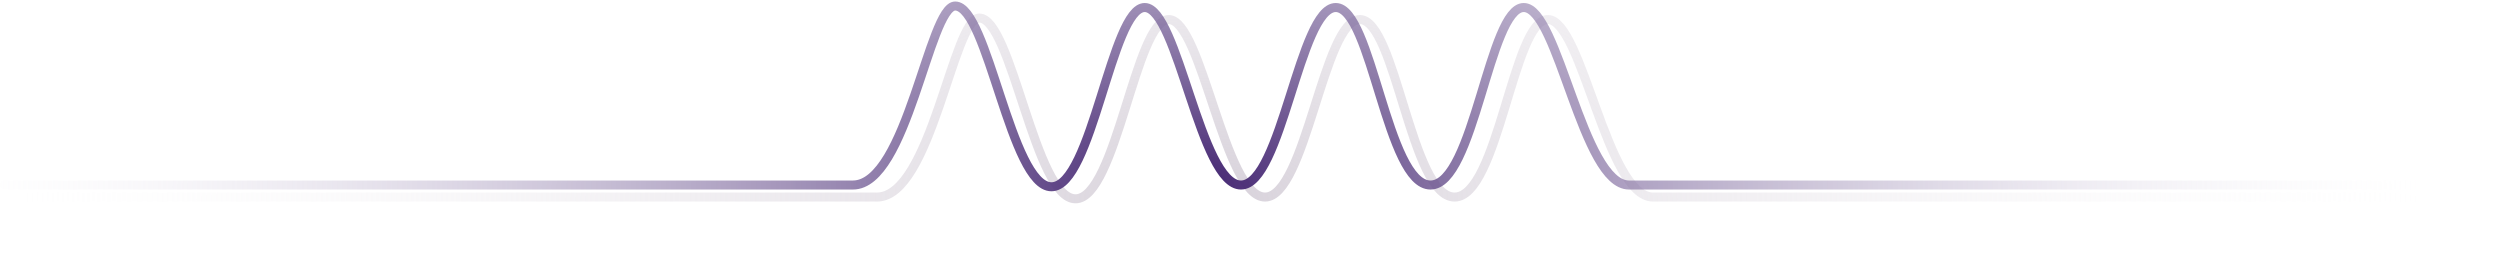 <?xml version="1.0" encoding="UTF-8" standalone="no"?>
<svg width="831px" height="85px" viewBox="0 0 831 85" version="1.1" xmlns="http://www.w3.org/2000/svg" xmlns:xlink="http://www.w3.org/1999/xlink" xmlns:sketch="http://www.bohemiancoding.com/sketch/ns">
    <!-- Generator: Sketch 3.2.2 (9983) - http://www.bohemiancoding.com/sketch -->
    <title>Line 4 + Line 3</title>
    <desc>Created with Sketch.</desc>
    <defs>
        <radialGradient cx="47.613%" cy="50%" fx="47.613%" fy="50%" r="52.387%" id="radialGradient-1">
            <stop stop-color="#D7D1DA" offset="0%"></stop>
            <stop stop-color="#FFFFFF" stop-opacity="0" offset="100%"></stop>
        </radialGradient>
        <radialGradient cx="47.613%" cy="50%" fx="47.613%" fy="50%" r="52.387%" id="radialGradient-2">
            <stop stop-color="#3F206E" offset="0%"></stop>
            <stop stop-color="#FFFFFF" stop-opacity="0" offset="100%"></stop>
        </radialGradient>
    </defs>
    <g id="Page-1" stroke="none" stroke-width="1" fill="none" fill-rule="evenodd" sketch:type="MSPage">
        <g id="COMPANY" sketch:type="MSArtboardGroup" transform="translate(-166, -436)" stroke-linecap="round" stroke-width="3" stroke-linejoin="round">
            <g id="Line-4-+-Line-3" sketch:type="MSLayerGroup" transform="translate(167, 298)">
                <path d="M8.5,203.5 C8.5,203.5 272.5,203.5 290.5,203.5 C308.5,203.5 315.858,144 324.5,144 C335.351,144 343,204.082 356.5,204.082 C370,204.082 376.5,144.5 387.5,144.5 C398.5,144.5 406,203.5 419.5,203.5 C433,203.5 439,144.5 451,144.5 C463,144.5 468,203.5 482.5,203.5 C497,203.5 502,144.5 513.5,144.5 C525,144.5 533,203.5 548.5,203.5 L830,203.5 L829,4 L829,404" id="Line-5" stroke="url(#radialGradient-1)" sketch:type="MSShapeGroup"></path>
                <path d="M0.5,199.5 C0.5,199.5 264.5,199.5 282.5,199.5 C300.5,199.5 307.858,140 316.5,140 C327.351,140 335,200.082 348.5,200.082 C362,200.082 368.5,140.5 379.5,140.5 C390.5,140.5 398,199.5 411.5,199.5 C425,199.5 431,140.5 443,140.5 C455,140.5 460,199.5 474.5,199.5 C489,199.5 494,140.5 505.5,140.5 C517,140.5 525,199.5 540.5,199.5 L822,199.5 L821,0 L821,400" id="Line-3" stroke="url(#radialGradient-2)" sketch:type="MSShapeGroup"></path>
            </g>
        </g>
    </g>
</svg>